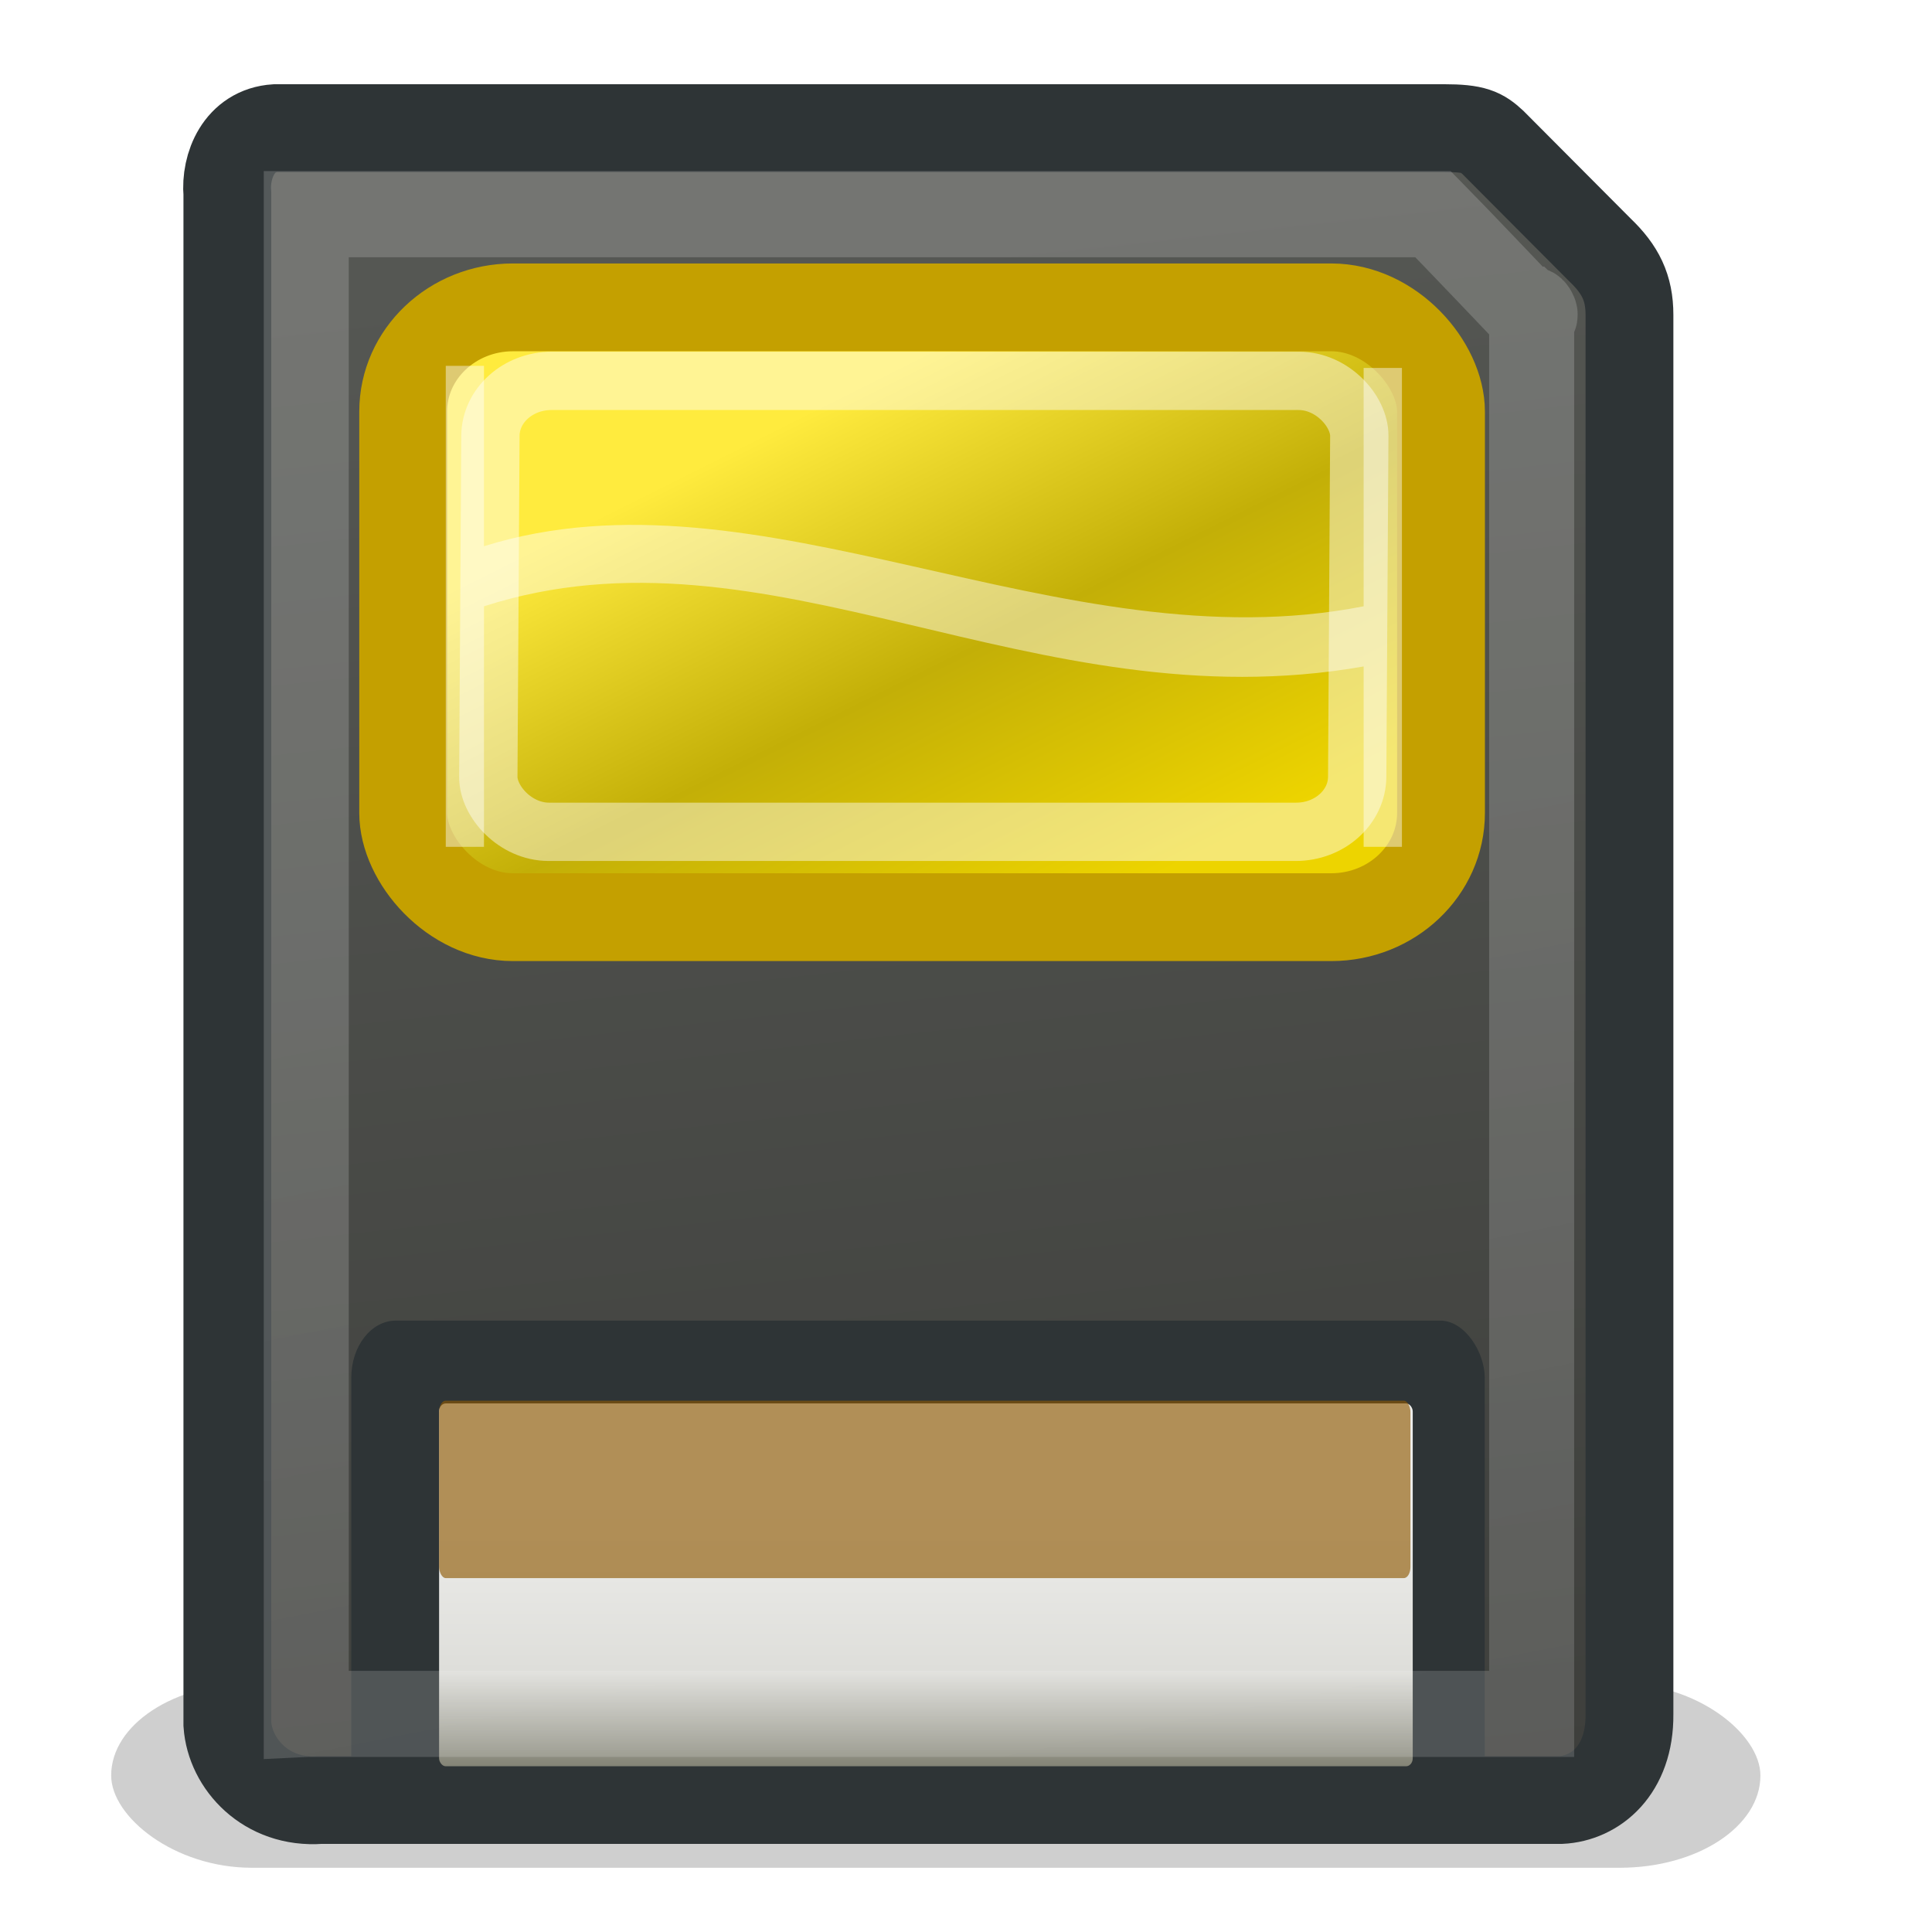 <?xml version="1.0" encoding="UTF-8" standalone="no"?>
<!-- Created with Inkscape (http://www.inkscape.org/) -->
<svg
   xmlns:dc="http://purl.org/dc/elements/1.1/"
   xmlns:cc="http://creativecommons.org/ns#"
   xmlns:rdf="http://www.w3.org/1999/02/22-rdf-syntax-ns#"
   xmlns:svg="http://www.w3.org/2000/svg"
   xmlns="http://www.w3.org/2000/svg"
   xmlns:xlink="http://www.w3.org/1999/xlink"
   xmlns:sodipodi="http://sodipodi.sourceforge.net/DTD/sodipodi-0.dtd"
   xmlns:inkscape="http://www.inkscape.org/namespaces/inkscape"
   inkscape:export-ydpi="90.000000"
   inkscape:export-xdpi="90.000000"
   inkscape:export-filename="/home/jimmac/Desktop/wi-fi.png"
   width="22"
   height="22"
   id="svg11300"
   sodipodi:version="0.32"
   inkscape:version="0.46"
   sodipodi:docbase="/home/jimmac/src/cvs/tango-icon-theme-extras/scalable/devices"
   sodipodi:docname="media-flash.svg"
   inkscape:output_extension="org.inkscape.output.svg.inkscape"
   version="1.0">
  <defs
     id="defs3">
    <inkscape:perspective
       sodipodi:type="inkscape:persp3d"
       inkscape:vp_x="0 : 11 : 1"
       inkscape:vp_y="0 : 1000 : 0"
       inkscape:vp_z="22 : 11 : 1"
       inkscape:persp3d-origin="11 : 7.3333333 : 1"
       id="perspective37" />
    <linearGradient
       inkscape:collect="always"
       id="linearGradient6210">
      <stop
         style="stop-color:white;stop-opacity:1;"
         offset="0"
         id="stop6212" />
      <stop
         style="stop-color:white;stop-opacity:0;"
         offset="1"
         id="stop6214" />
    </linearGradient>
    <linearGradient
       id="linearGradient6196">
      <stop
         style="stop-color:#edd400;stop-opacity:1;"
         offset="0"
         id="stop6198" />
      <stop
         id="stop6204"
         offset="0.5"
         style="stop-color:#c3af07;stop-opacity:1;" />
      <stop
         style="stop-color:#ffeb3e;stop-opacity:1;"
         offset="1"
         id="stop6200" />
    </linearGradient>
    <linearGradient
       id="linearGradient6115">
      <stop
         style="stop-color:#555753;stop-opacity:1;"
         offset="0"
         id="stop6117" />
      <stop
         style="stop-color:#3e3f3c;stop-opacity:1;"
         offset="1"
         id="stop6119" />
    </linearGradient>
    <linearGradient
       id="linearGradient6099">
      <stop
         style="stop-color:#eeeeec;stop-opacity:1;"
         offset="0"
         id="stop6101" />
      <stop
         id="stop6107"
         offset="0.63"
         style="stop-color:#dededa;stop-opacity:1;" />
      <stop
         style="stop-color:#838375;stop-opacity:1;"
         offset="1"
         id="stop6103" />
    </linearGradient>
    <linearGradient
       inkscape:collect="always"
       xlink:href="#linearGradient6099"
       id="linearGradient6105"
       x1="22.797"
       y1="39.68"
       x2="22.797"
       y2="46.636"
       gradientUnits="userSpaceOnUse"
       gradientTransform="matrix(0.382,0,0,0.429,1.559,0.114)" />
    <linearGradient
       inkscape:collect="always"
       xlink:href="#linearGradient6196"
       id="linearGradient6202"
       x1="29.375"
       y1="21.741"
       x2="22.102"
       y2="7.679"
       gradientUnits="userSpaceOnUse"
       gradientTransform="matrix(0.422,0,0,0.408,0.578,1.206)" />
    <linearGradient
       inkscape:collect="always"
       xlink:href="#linearGradient6115"
       id="linearGradient6208"
       gradientUnits="userSpaceOnUse"
       gradientTransform="matrix(0.443,0,0,0.424,0.15,0.781)"
       x1="21.617"
       y1="4.608"
       x2="26.444"
       y2="47.007" />
    <linearGradient
       inkscape:collect="always"
       xlink:href="#linearGradient6210"
       id="linearGradient6216"
       x1="16.846"
       y1="8.678"
       x2="30.508"
       y2="78.505"
       gradientUnits="userSpaceOnUse" />
    <filter
       inkscape:collect="always"
       id="filter5339"
       x="-0.069"
       width="1.138"
       y="-0.621"
       height="2.241">
      <feGaussianBlur
         inkscape:collect="always"
         stdDeviation="1.189"
         id="feGaussianBlur5341" />
    </filter>
  </defs>
  <sodipodi:namedview
     stroke="#ef2929"
     fill="#eeeeec"
     id="base"
     pagecolor="#ffffff"
     bordercolor="#666666"
     borderopacity="0.255"
     inkscape:pageopacity="0.0"
     inkscape:pageshadow="2"
     inkscape:zoom="1"
     inkscape:cx="-136.89347"
     inkscape:cy="21.559738"
     inkscape:current-layer="layer1"
     showgrid="true"
     inkscape:grid-bbox="true"
     inkscape:document-units="px"
     inkscape:showpageshadow="false"
     inkscape:window-width="846"
     inkscape:window-height="809"
     inkscape:window-x="489"
     inkscape:window-y="39"
     width="22px"
     height="22px">
    <inkscape:grid
       type="xygrid"
       id="grid4690" />
  </sodipodi:namedview>
  <g
     id="layer1"
     inkscape:label="Layer 1"
     inkscape:groupmode="layer">
    <rect
       style="opacity:0.434;color:#000000;fill:#000000;fill-opacity:1;fill-rule:nonzero;stroke:none;stroke-width:1.508px;stroke-linecap:butt;stroke-linejoin:miter;marker:none;marker-start:none;marker-mid:none;marker-end:none;stroke-miterlimit:4;stroke-dasharray:none;stroke-dashoffset:0;stroke-opacity:1;visibility:visible;display:inline;overflow:visible;filter:url(#filter5339);enable-background:accumulate"
       id="rect4692"
       width="41.366"
       height="4.596"
       x="3.359"
       y="41.99"
       rx="3.528"
       ry="3.513"
       transform="matrix(0.454,0,0,0.457,-0.259,-2.1365854e-2)" />
    <path
       style="opacity:1;color:#000000;fill:url(#linearGradient6208);fill-opacity:1;fill-rule:evenodd;stroke:#2e3436;stroke-width:1;stroke-linecap:butt;stroke-linejoin:miter;marker:none;marker-start:none;marker-mid:none;marker-end:none;stroke-miterlimit:4;stroke-dasharray:none;stroke-dashoffset:0.8;stroke-opacity:1;visibility:visible;display:inline;overflow:visible"
       d="M 2.589,2.208 L 2.589,19.635 C 2.62,20.088 3.032,20.542 3.646,20.497 L 17.772,20.497 C 18.168,20.478 18.56,20.158 18.555,19.522 L 18.555,3.586 C 18.555,3.276 18.452,3.069 18.219,2.846 C 18.219,2.846 17,1.622 17,1.622 C 16.873,1.505 16.794,1.459 16.442,1.459 L 3.137,1.459 C 2.721,1.485 2.561,1.89 2.589,2.208 z"
       id="path4291"
       sodipodi:nodetypes="cccccccsccc" />
    <rect
       style="opacity:1;color:#000000;fill:url(#linearGradient6202);fill-opacity:1;fill-rule:evenodd;stroke:#c4a000;stroke-width:1;stroke-linecap:butt;stroke-linejoin:miter;marker:none;marker-start:none;marker-mid:none;marker-end:none;stroke-miterlimit:4;stroke-dasharray:none;stroke-dashoffset:0.8;stroke-opacity:1;visibility:visible;display:inline;overflow:visible"
       id="rect4293"
       width="11.818"
       height="6.944"
       x="4.591"
       y="3.5"
       rx="1.25"
       ry="1.187" />
    <rect
       ry="0.626"
       rx="0.693"
       y="4.337"
       x="5.615"
       height="5.135"
       width="9.894"
       id="rect4295"
       style="opacity:0.449;color:#000000;fill:none;fill-opacity:1;fill-rule:evenodd;stroke:#ffffff;stroke-width:0.664;stroke-linecap:butt;stroke-linejoin:miter;marker:none;marker-start:none;marker-mid:none;marker-end:none;stroke-miterlimit:4;stroke-dasharray:none;stroke-dashoffset:0.8;stroke-opacity:1;visibility:visible;display:inline;overflow:visible"
       transform="matrix(1,0,-6.1501464e-3,1,0,0)" />
    <path
       style="opacity:0.449;color:#000000;fill:#ffffff;fill-opacity:1;fill-rule:evenodd;stroke:none;stroke-width:1;stroke-linecap:butt;stroke-linejoin:miter;marker:none;marker-start:none;marker-mid:none;marker-end:none;stroke-miterlimit:4;stroke-dasharray:none;stroke-dashoffset:0.8;stroke-opacity:1;visibility:visible;display:inline;overflow:visible"
       d="M 5.511,4.166 L 5.511,6.22 C 8.649,5.241 12.069,7.582 15.528,6.904 L 15.528,4.19 L 15.964,4.19 L 15.964,9.643 L 15.528,9.643 L 15.528,7.589 C 11.755,8.253 8.754,5.862 5.511,6.904 L 5.511,9.643 L 5.076,9.643 L 5.076,4.166 L 5.511,4.166 z"
       id="path6043"
       sodipodi:nodetypes="ccccccccccccc" />
    <rect
       style="opacity:1;color:#000000;fill:#2e3436;fill-opacity:1;fill-rule:evenodd;stroke:none;stroke-width:3;stroke-linecap:butt;stroke-linejoin:miter;marker:none;marker-start:none;marker-mid:none;marker-end:none;stroke-miterlimit:4;stroke-dasharray:none;stroke-dashoffset:0.8;stroke-opacity:1;visibility:visible;display:inline;overflow:visible"
       id="rect6095"
       width="12.907"
       height="5.924"
       x="4"
       y="15.038"
       rx="0.507"
       ry="0.65" />
    <rect
       ry="0.091"
       rx="0.076"
       y="15.981"
       x="5"
       height="4.132"
       width="11.087"
       id="rect6097"
       style="opacity:1;color:#000000;fill:url(#linearGradient6105);fill-opacity:1;fill-rule:evenodd;stroke:none;stroke-width:3;stroke-linecap:butt;stroke-linejoin:miter;marker:none;marker-start:none;marker-mid:none;marker-end:none;stroke-miterlimit:4;stroke-dasharray:none;stroke-dashoffset:0.8;stroke-opacity:1;visibility:visible;display:inline;overflow:visible" />
    <rect
       style="opacity:0.633;color:#000000;fill:#8f5902;fill-opacity:1;fill-rule:evenodd;stroke:none;stroke-width:1;stroke-linecap:butt;stroke-linejoin:miter;marker:none;marker-start:none;marker-mid:none;marker-end:none;stroke-miterlimit:4;stroke-dasharray:none;stroke-dashoffset:0.8;stroke-opacity:1;visibility:visible;display:inline;overflow:visible"
       id="rect6109"
       width="11.061"
       height="2.02"
       x="5"
       y="15.95"
       rx="0.075"
       ry="0.127" />
    <path
       sodipodi:type="inkscape:offset"
       inkscape:radius="-1.000373"
       inkscape:original="M 3.125 1.46875 C 2.7092282 1.4952499 2.5660317 1.9007502 2.59375 2.21875 L 2.59375 19.625 C 2.624664 20.078212 3.0421551 20.545298 3.65625 20.5 L 17.78125 20.5 C 18.177538 20.481398 18.568296 20.166361 18.5625 19.53125 L 18.5625 3.59375 C 18.562499 3.284532 18.451587 3.0663536 18.21875 2.84375 C 18.21875 2.8437501 17 1.625 17 1.625 C 16.872604 1.5078854 16.790293 1.46875 16.4375 1.46875 L 3.125 1.46875 z "
       xlink:href="#path4291"
       style="opacity:0.18;color:#000000;fill:none;fill-opacity:1;fill-rule:evenodd;stroke:url(#linearGradient6216);stroke-width:0.969;stroke-linecap:butt;stroke-linejoin:miter;marker:none;marker-start:none;marker-mid:none;marker-end:none;stroke-miterlimit:4;stroke-dasharray:none;stroke-dashoffset:0.8;stroke-opacity:1;visibility:visible;display:inline;overflow:visible"
       id="path6206"
       inkscape:href="#path4291"
       d="M 3.594,2.469 L 3.594,19.344 C 3.615,19.343 3.635,19.343 3.656,19.344 L 17.562,19.344 L 17.562,3.562 C 17.562,3.497 17.67,3.694 17.531,3.562 C 17.521,3.563 17.51,3.563 17.5,3.562 C 17.5,3.562 16.658,2.689 16.438,2.469 L 16.406,2.469 L 3.594,2.469 z"
       transform="matrix(0.999,0,0,1.012,-0.103,-5.9827026e-2)" />
  </g>
</svg>
